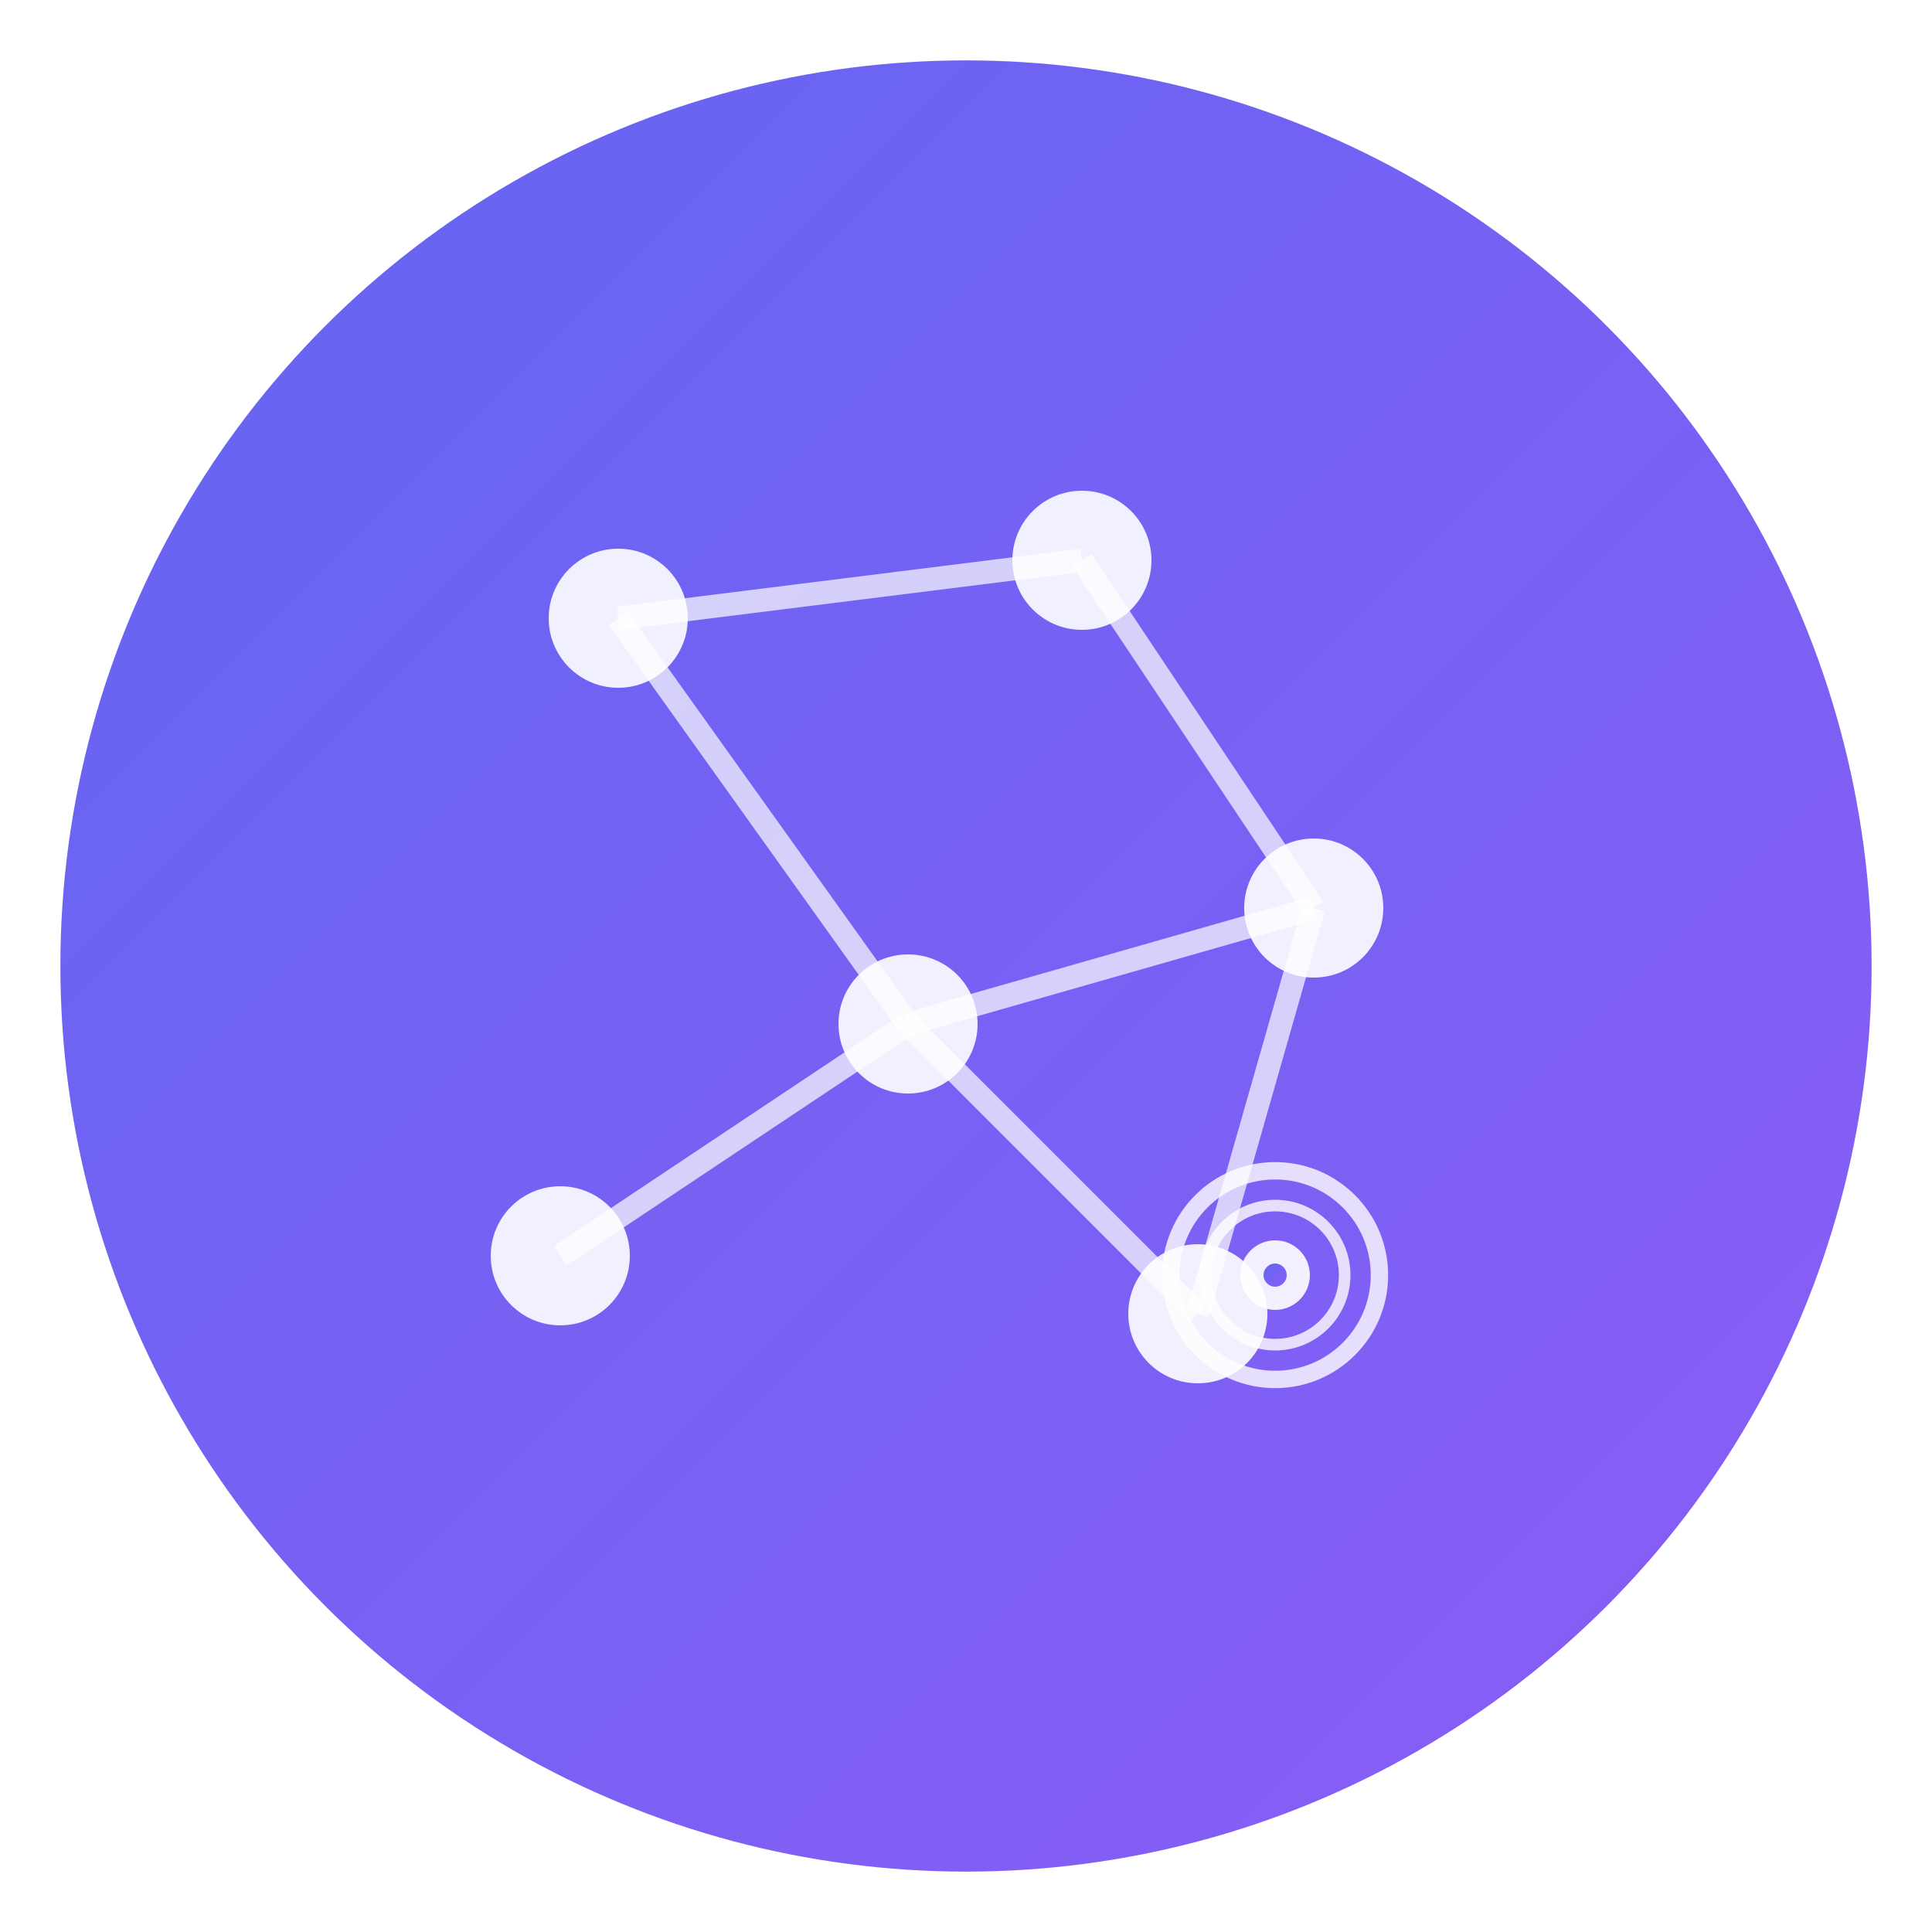 <svg width="128" height="128" viewBox="0 0 128 128" xmlns="http://www.w3.org/2000/svg">
  <defs>
    <linearGradient id="gradient" x1="0%" y1="0%" x2="100%" y2="100%">
      <stop offset="0%" style="stop-color:#6366f1;stop-opacity:1" />
      <stop offset="100%" style="stop-color:#8b5cf6;stop-opacity:1" />
    </linearGradient>
    <filter id="shadow" x="-20%" y="-20%" width="140%" height="140%">
      <feDropShadow dx="2" dy="4" stdDeviation="3" flood-opacity="0.3"/>
    </filter>
  </defs>
  
  <!-- Background circle -->
  <circle cx="64" cy="64" r="60" fill="url(#gradient)" filter="url(#shadow)"/>
  
  <!-- Brain/AI symbol -->
  <g transform="translate(25.6, 25.6) scale(0.768)">
    <!-- Neural network nodes -->
    <circle cx="20" cy="20" r="6" fill="white" opacity="0.9"/>
    <circle cx="60" cy="15" r="6" fill="white" opacity="0.9"/>
    <circle cx="80" cy="45" r="6" fill="white" opacity="0.9"/>
    <circle cx="45" cy="55" r="6" fill="white" opacity="0.9"/>
    <circle cx="15" cy="75" r="6" fill="white" opacity="0.9"/>
    <circle cx="70" cy="80" r="6" fill="white" opacity="0.9"/>
    
    <!-- Connections -->
    <line x1="20" y1="20" x2="60" y2="15" stroke="white" stroke-width="2" opacity="0.7"/>
    <line x1="60" y1="15" x2="80" y2="45" stroke="white" stroke-width="2" opacity="0.7"/>
    <line x1="20" y1="20" x2="45" y2="55" stroke="white" stroke-width="2" opacity="0.7"/>
    <line x1="45" y1="55" x2="80" y2="45" stroke="white" stroke-width="2" opacity="0.7"/>
    <line x1="45" y1="55" x2="15" y2="75" stroke="white" stroke-width="2" opacity="0.7"/>
    <line x1="45" y1="55" x2="70" y2="80" stroke="white" stroke-width="2" opacity="0.7"/>
    <line x1="80" y1="45" x2="70" y2="80" stroke="white" stroke-width="2" opacity="0.7"/>
  </g>
  
  <!-- Brand strategy element (target/bullseye) -->
  <g transform="translate(76.8, 76.8) scale(0.384)">
    <circle cx="20" cy="20" r="18" fill="none" stroke="white" stroke-width="3" opacity="0.8"/>
    <circle cx="20" cy="20" r="12" fill="none" stroke="white" stroke-width="2" opacity="0.8"/>
    <circle cx="20" cy="20" r="6" fill="white" opacity="0.9"/>
    <circle cx="20" cy="20" r="2" fill="url(#gradient)"/>
  </g>
</svg>